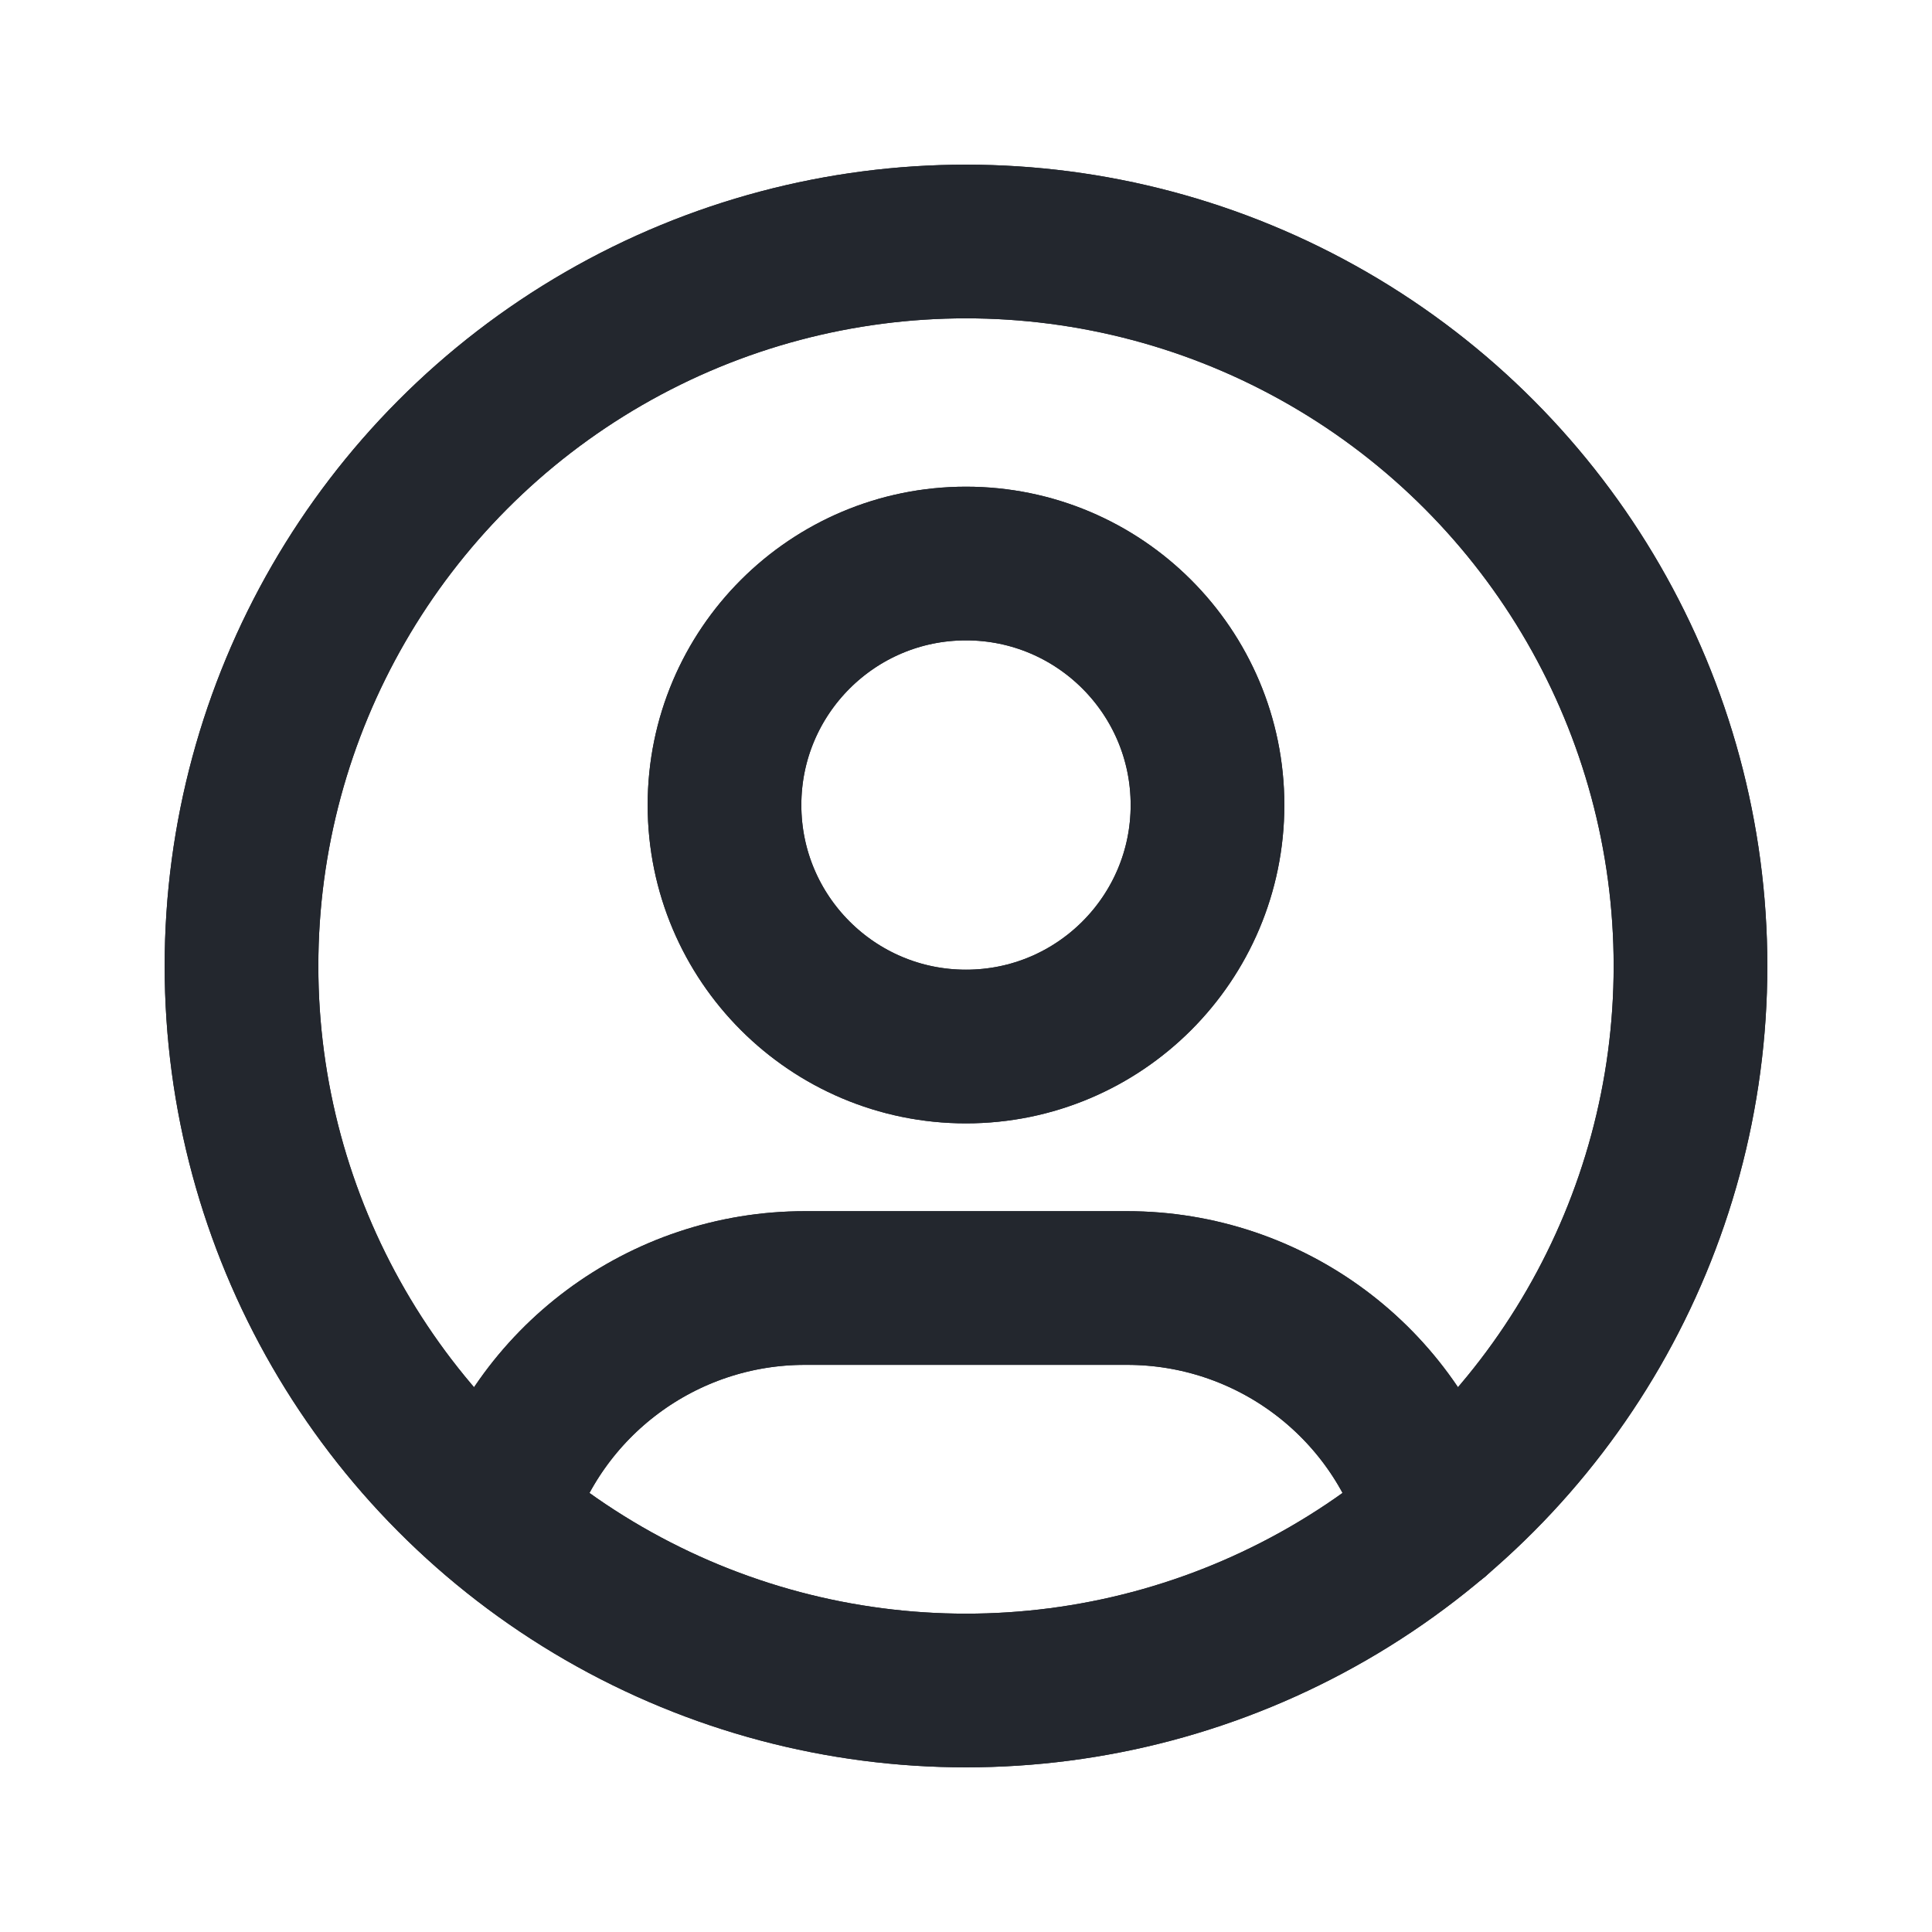 <svg width="22" height="22" viewBox="0 0 22 22" fill="none" xmlns="http://www.w3.org/2000/svg">
<circle cx="11" cy="11" r="8.25" stroke="#23272E" stroke-width="1.75" stroke-linecap="round" stroke-linejoin="round"/>
<circle cx="11" cy="11" r="8.25" stroke="#23272E" stroke-width="1.75" stroke-linecap="round" stroke-linejoin="round"/>
<ellipse cx="11" cy="9.167" rx="2.75" ry="2.75" stroke="#23272E" stroke-width="1.75" stroke-linecap="round" stroke-linejoin="round"/>
<ellipse cx="11" cy="9.167" rx="2.75" ry="2.75" stroke="#23272E" stroke-width="1.75" stroke-linecap="round" stroke-linejoin="round"/>
<path d="M5.654 17.278C6.12 15.728 7.548 14.666 9.167 14.667H12.833C14.454 14.666 15.884 15.73 16.348 17.284" stroke="#23272E" stroke-width="1.75" stroke-linecap="round" stroke-linejoin="round"/>
<path d="M5.654 17.278C6.12 15.728 7.548 14.666 9.167 14.667H12.833C14.454 14.666 15.884 15.73 16.348 17.284" stroke="#23272E" stroke-width="1.75" stroke-linecap="round" stroke-linejoin="round"/>
</svg>
